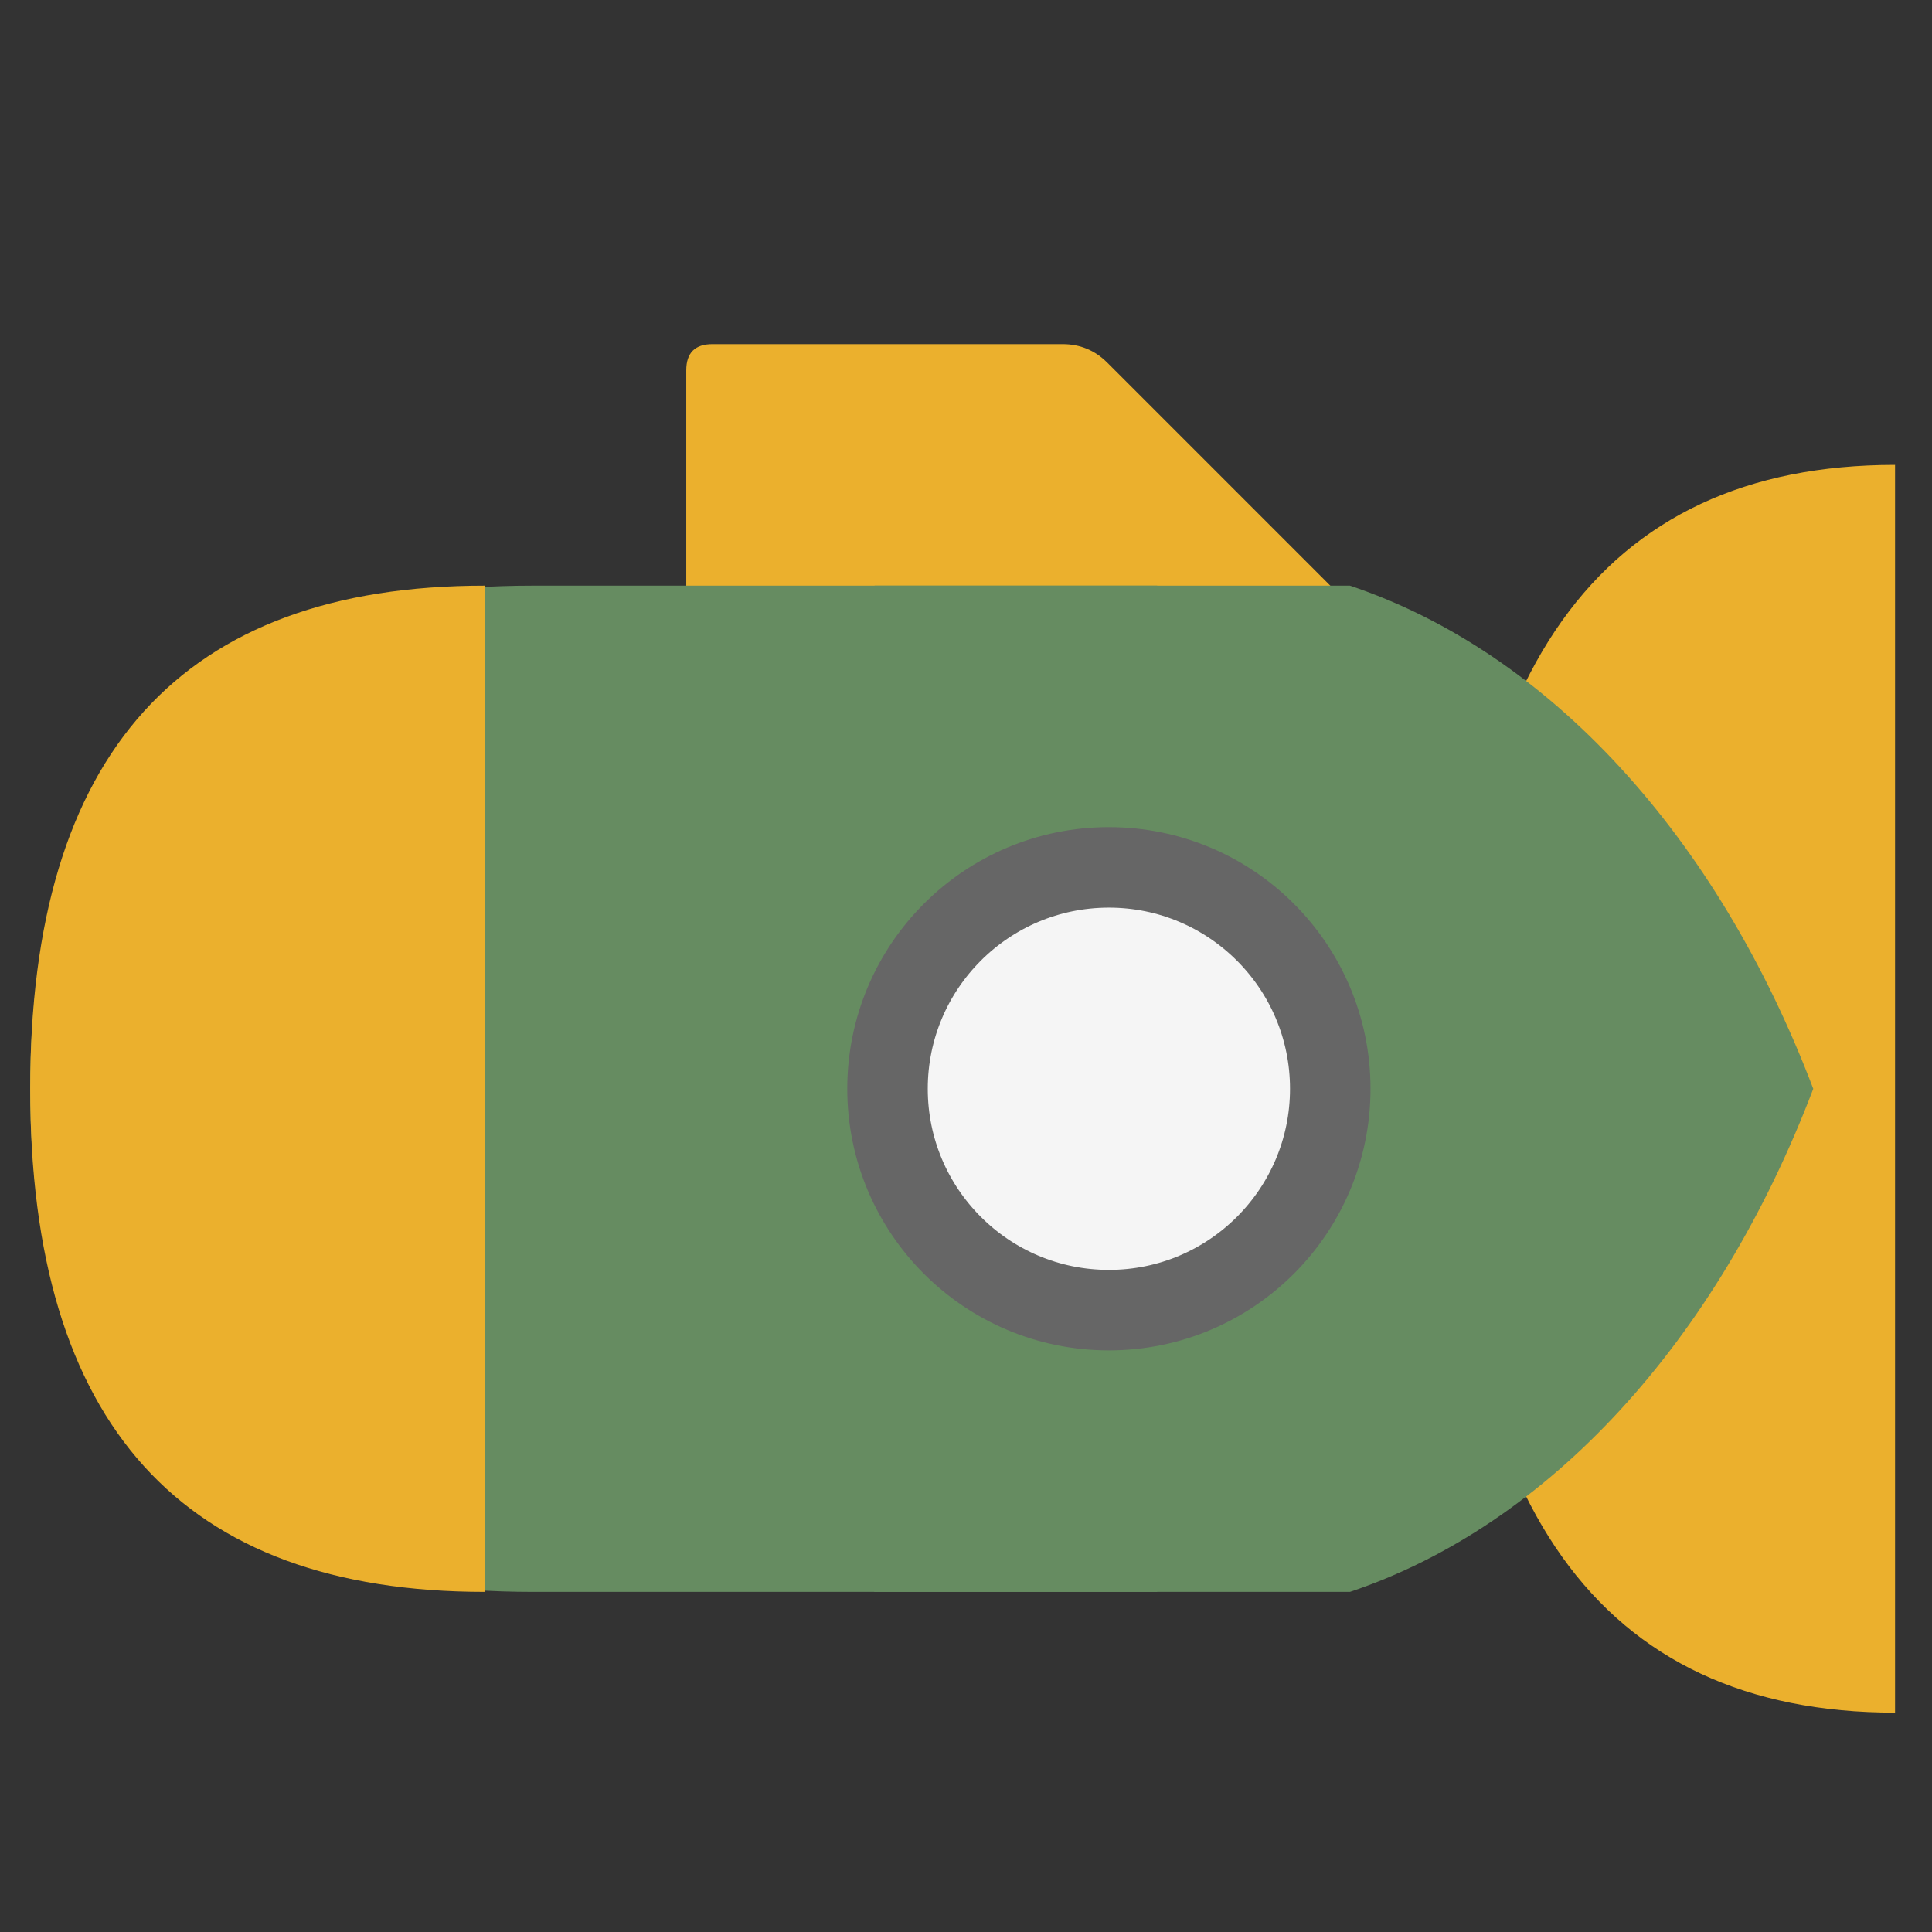 <?xml version="1.0" encoding="UTF-8"?>
<!DOCTYPE svg PUBLIC "-//W3C//DTD SVG 1.1//EN" "http://www.w3.org/Graphics/SVG/1.1/DTD/svg11.dtd">
<svg xmlns="http://www.w3.org/2000/svg" xmlns:xlink="http://www.w3.org/1999/xlink" version="1.1" width="480px" height="480px" viewBox="-0.5 -0.5 480 480"><rect x="-0.5" y="-0.5" width="480" height="480" fill="#333333" stroke="none"/><defs/><g><rect x="0" y="0" width="480" height="480" fill="none" stroke="none" pointer-events="all"/><path d="M 210 125 L 245.4 89.6 Q 250 85 256.5 85 L 343.5 85 Q 350 85 350 91.5 L 350 158.5 Q 350 165 343.5 165 L 176.5 165 Q 170 165 170 165 L 170 165 Z" fill="#ebb02d" stroke="none" transform="translate(260,0)scale(-1,1)translate(-260,0)" pointer-events="all"/><path d="M 360 115 Q 470.33 115 470.33 270 Q 470.33 425 360 425 Z" fill="#ebb02d" stroke="none" transform="translate(415.16,0)scale(-1,1)translate(-415.16,0)" pointer-events="all"/><path d="M 7 145 L 162 145 Q 287 145 287 270 Q 287 395 162 395 L 7 395 Z" fill="#668c61" stroke="none" transform="translate(147,0)scale(-1,1)translate(-147,0)" pointer-events="all"/><path d="M 160 270 C 183.95 207.02 225.85 161.52 275.11 145 L 393.18 145 C 427.81 167.4 450.01 216.23 450.01 270 C 450.01 323.77 427.81 372.6 393.18 395 L 275.11 395 C 225.85 378.48 183.95 332.98 160 270 Z" fill="#668c61" stroke="none" transform="translate(305,0)scale(-1,1)translate(-305,0)" pointer-events="all"/><path d="M 7 145 Q 120 145 120 270 Q 120 395 7 395 Z" fill="#ebb02d" stroke="none" transform="translate(63.5,0)scale(-1,1)translate(-63.5,0)" pointer-events="all"/><ellipse cx="275" cy="270" rx="55" ry="55" fill="#f5f5f5" stroke="#666666" stroke-width="20" pointer-events="all"/></g></svg>